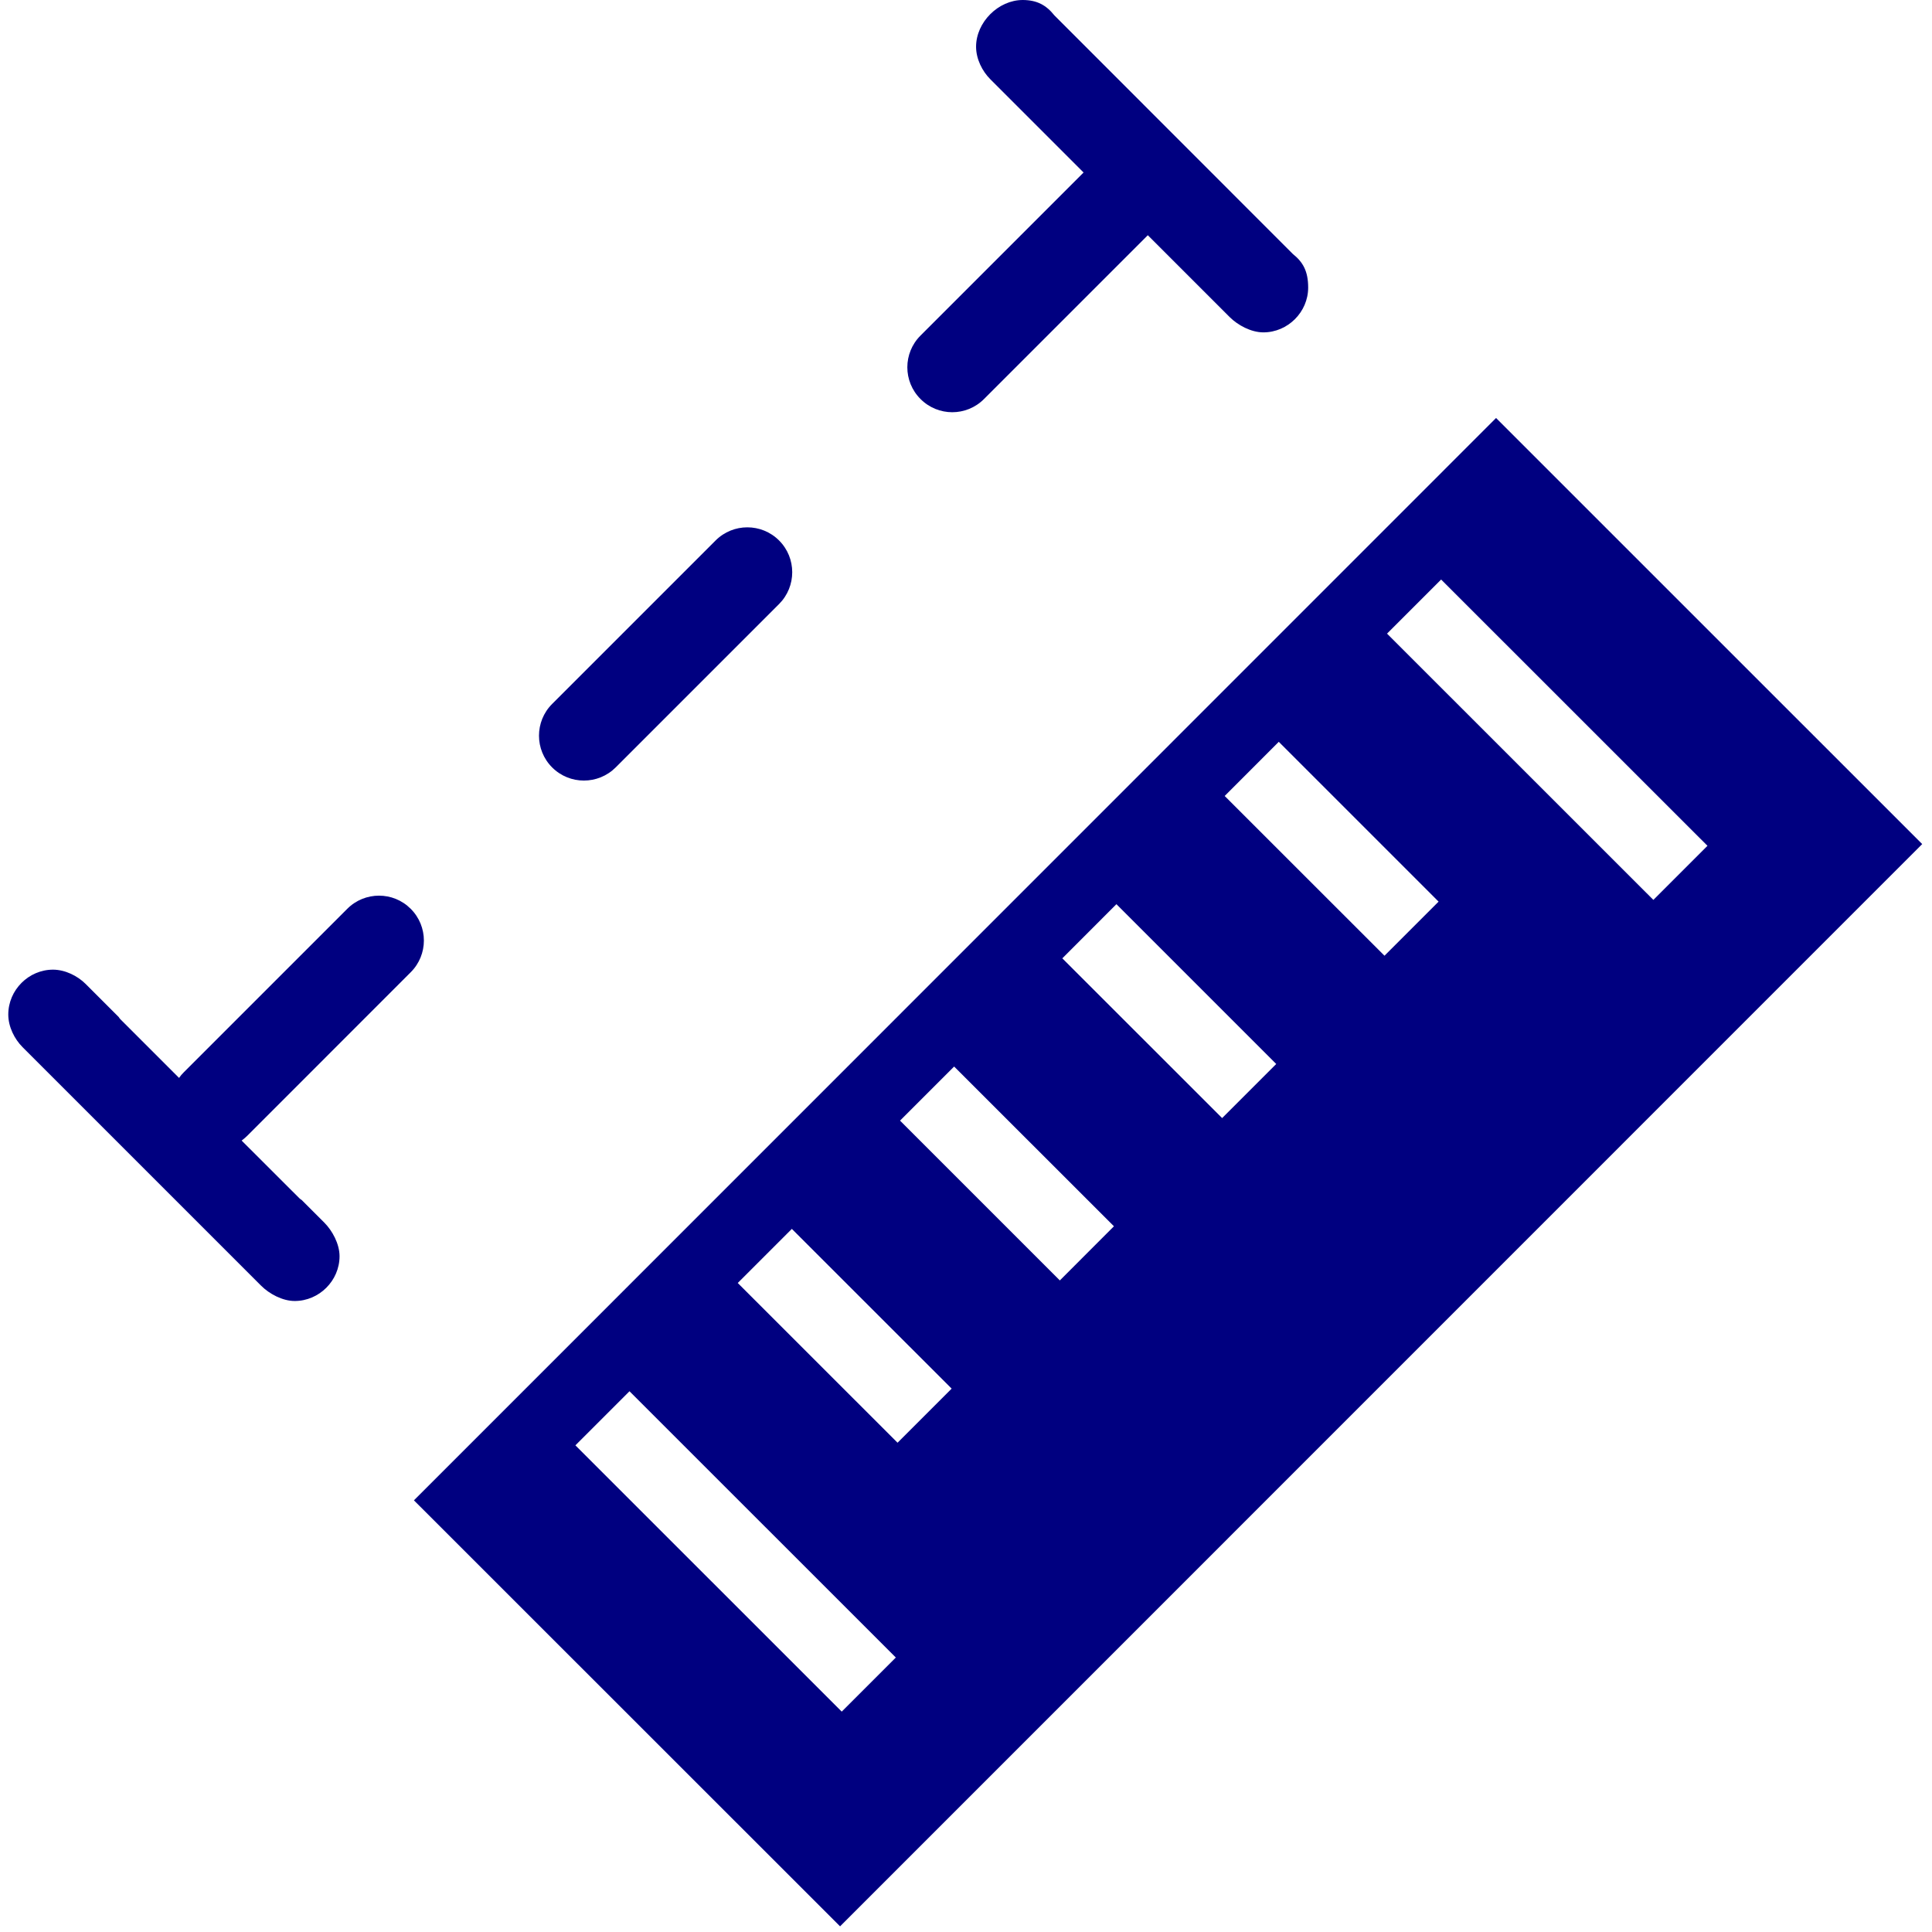 ﻿<?xml version="1.0" encoding="utf-8"?>
<svg version="1.1" xmlns:xlink="http://www.w3.org/1999/xlink" width="28px" height="28px" xmlns="http://www.w3.org/2000/svg">
  <g transform="matrix(1 0 0 1 -66 -404 )">
    <path d="M 12.175 27.918  L 27.858 12.233  L 21.682 6.058  L 5.999 21.744  L 12.175 27.918  Z M 20.102 9.183  L 20.886 8.399  L 24.746 12.258  L 23.962 13.042  L 20.102 9.183  Z M 17.749 11.536  L 18.533 10.751  L 20.849 13.067  L 20.065 13.851  L 17.749 11.536  Z M 15.396 13.889  L 16.18 13.104  L 18.496 15.42  L 17.712 16.204  L 15.396 13.889  Z M 13.044 16.241  L 13.828 15.457  L 16.144 17.772  L 15.36 18.557  L 13.044 16.241  Z M 10.692 18.594  L 11.476 17.81  L 13.792 20.125  L 13.008 20.909  L 10.692 18.594  Z M 8.339 20.947  L 9.123 20.163  L 12.983 24.022  L 12.199 24.806  L 8.339 20.947  Z M 11.291 7.833  C 11.037 7.579  10.625 7.579  10.371 7.833  L 8.002 10.202  C 7.748 10.456  7.748 10.868  8.002 11.122  C 8.256 11.376  8.668 11.376  8.923 11.122  L 11.291 8.754  C 11.545 8.499  11.545 8.087  11.291 7.833  Z M 5.952 13.171  C 5.699 12.917  5.287 12.917  5.033 13.171  L 2.664 15.54  C 2.638 15.565  2.615 15.593  2.595 15.622  L 1.749 14.776  C 1.738 14.765  1.728 14.753  1.72 14.739  L 1.242 14.261  C 1.124 14.143  0.946 14.054  0.769 14.053  C 0.415 14.053  0.12 14.348  0.12 14.703  C 0.12 14.88  0.209 15.058  0.327 15.176  L 3.784 18.633  C 3.903 18.752  4.094 18.855  4.271 18.855  C 4.626 18.855  4.921 18.56  4.921 18.206  C 4.921 18.028  4.817 17.836  4.699 17.718  L 4.372 17.391  C 4.358 17.383  4.345 17.373  4.334 17.361  L 3.502 16.53  C 3.53 16.509  3.558 16.486  3.584 16.46  L 5.952 14.091  C 6.207 13.837  6.207 13.425  5.952 13.171  Z M 18.959 4.168  C 18.959 3.932  18.885 3.799  18.737 3.681  L 15.281 0.223  C 15.163 0.075  15.03 0.001  14.823 0  C 14.468 0  14.146 0.323  14.146 0.677  C 14.146 0.854  14.235 1.032  14.354 1.15  L 15.704 2.5  L 13.341 4.863  C 13.086 5.117  13.086 5.529  13.341 5.783  C 13.595 6.038  14.007 6.038  14.261 5.783  L 16.629 3.415  C 16.632 3.413  16.634 3.411  16.635 3.409  L 17.822 4.596  C 17.941 4.714  18.132 4.817  18.31 4.817  C 18.664 4.817  18.959 4.522  18.959 4.168  Z " fill-rule="nonzero" fill="#000080" stroke="none" transform="matrix(1 0 0 1 66 404 )" />
  </g>
</svg>